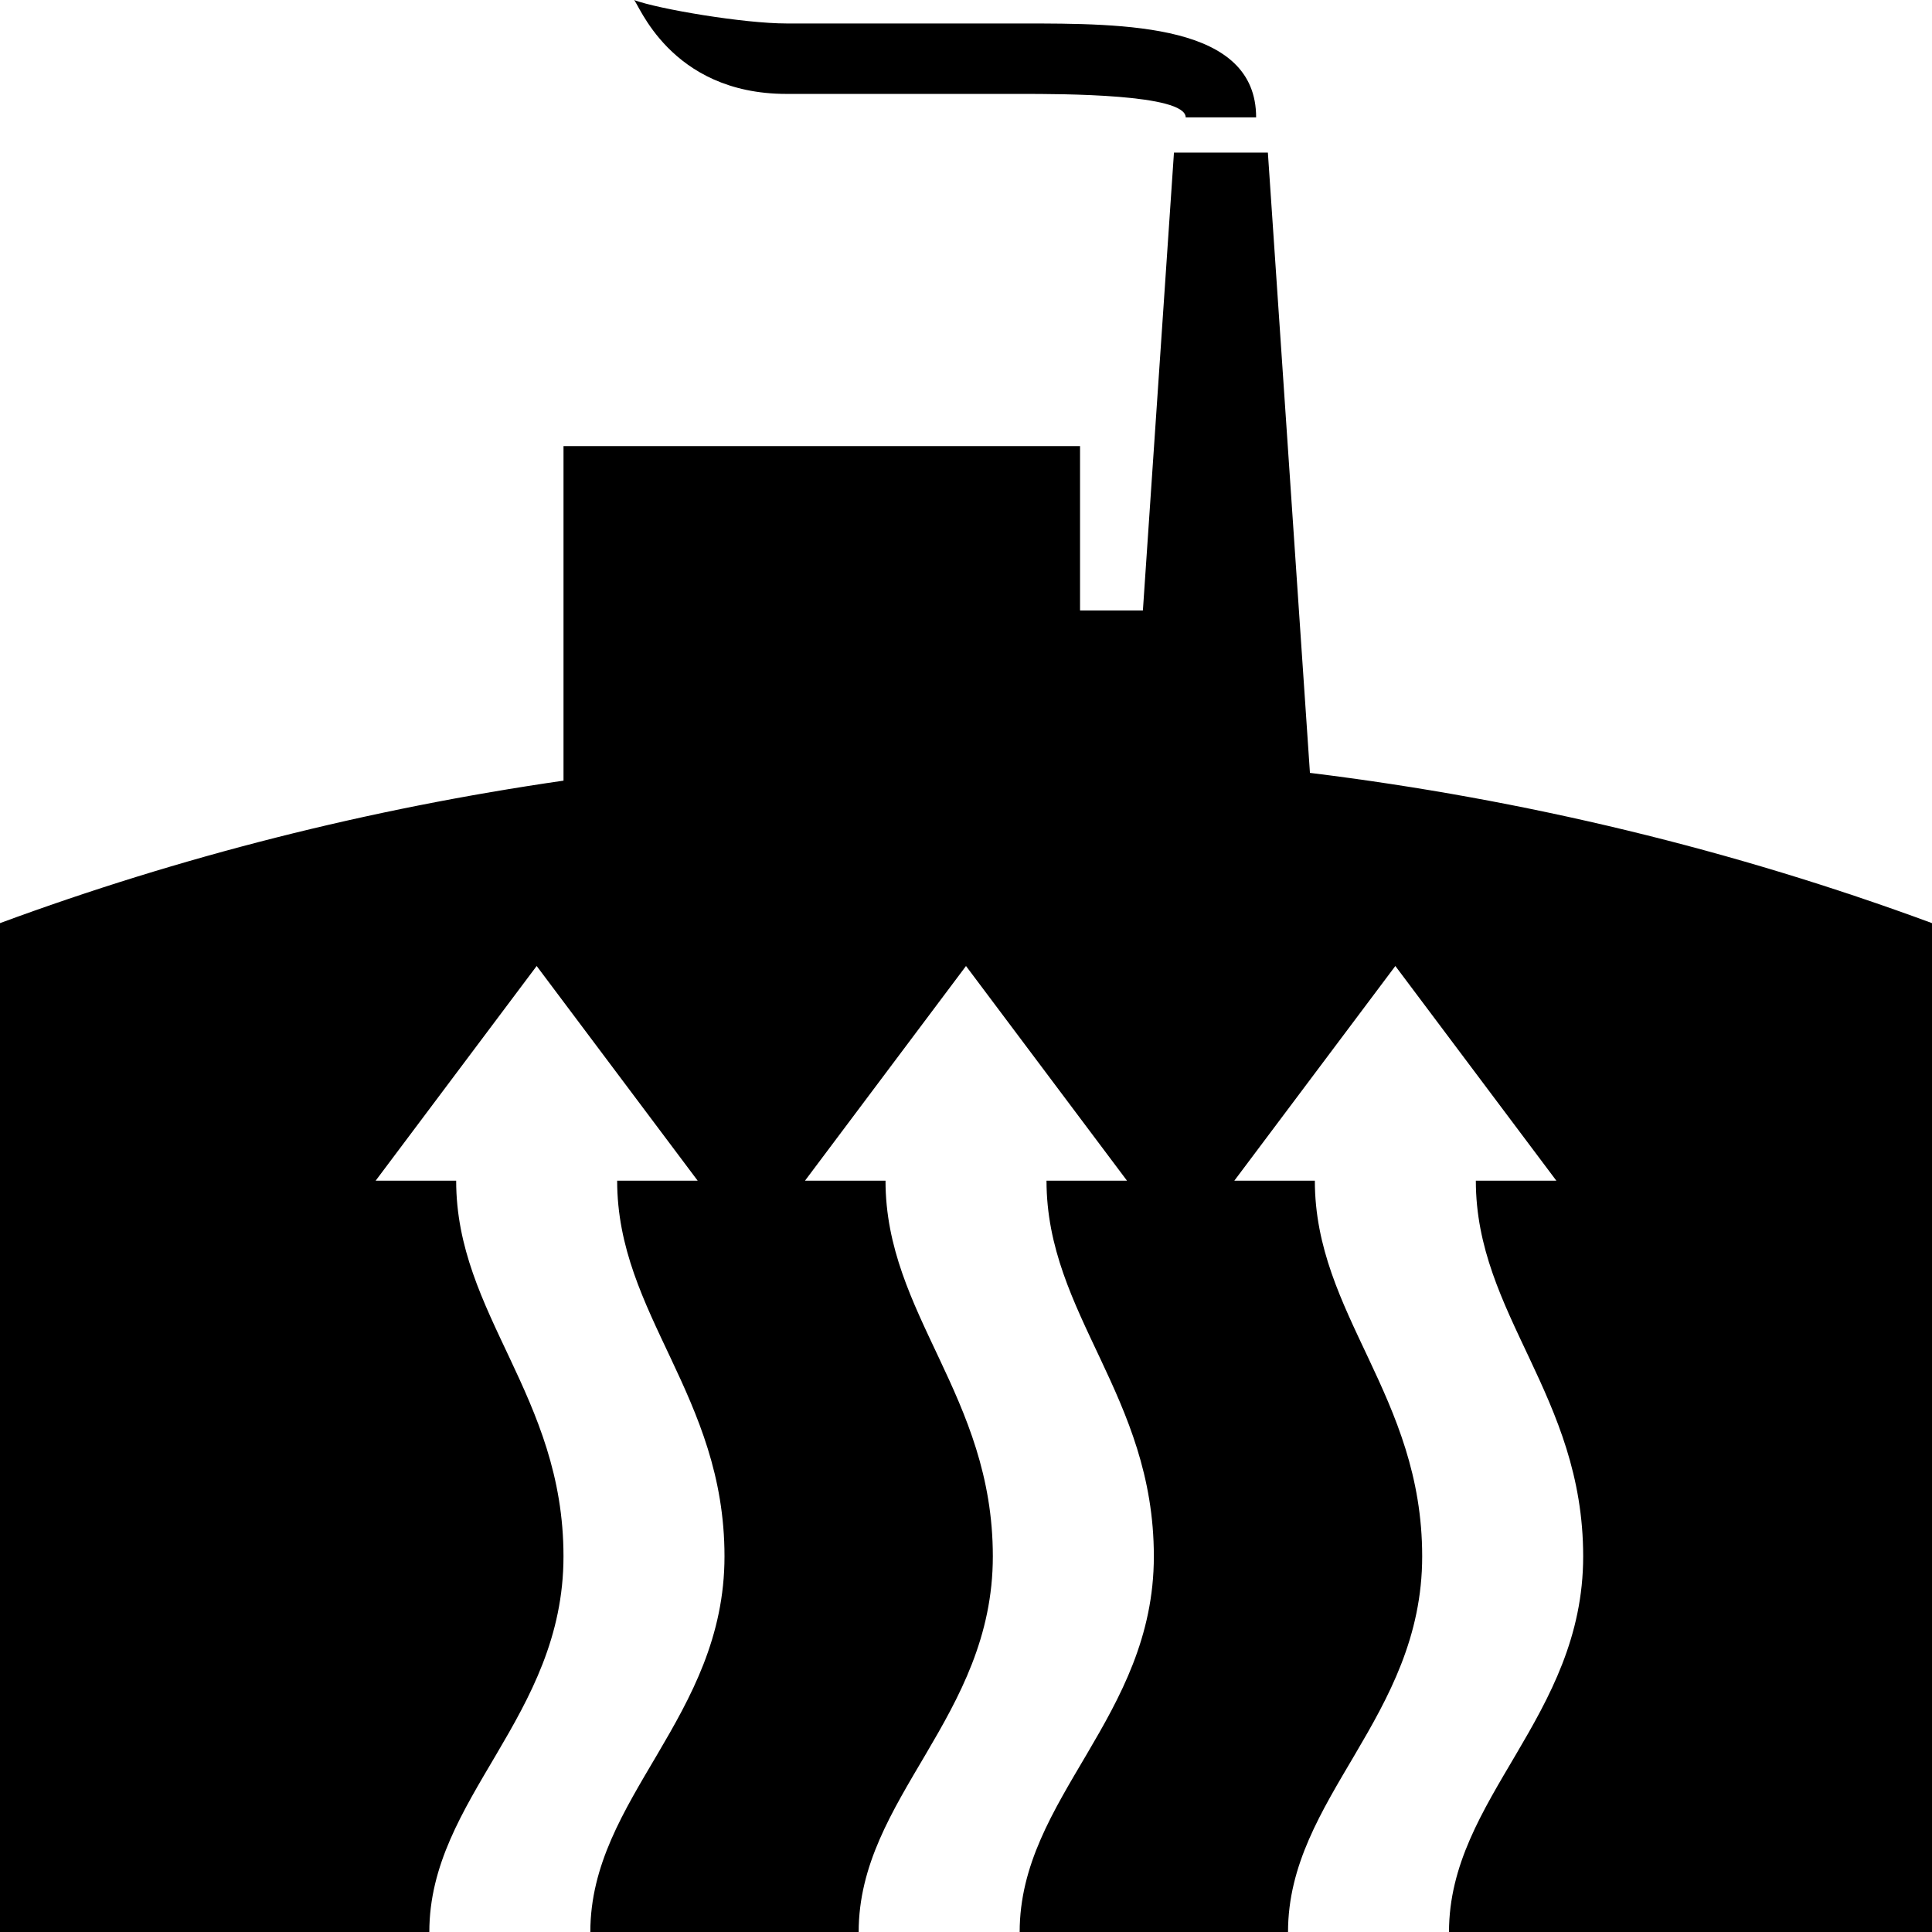 <?xml version="1.0" encoding="utf-8"?><!DOCTYPE svg PUBLIC "-//W3C//DTD SVG 1.1//EN" "http://www.w3.org/Graphics/SVG/1.1/DTD/svg11.dtd"><svg version="1.1" xmlns="http://www.w3.org/2000/svg" xmlns:xlink="http://www.w3.org/1999/xlink" x="0px" y="0px" viewBox="0 0 100 100" enable-background="new 0 0 100 100" xml:space="preserve"><g><path d="M67.802,40.004L65.625,7.899h-4.861l-1.608,23.698h-3.253V23.09H29.167v17.316C19.071,41.866,9.307,44.347,0,47.781V100
		h22.222c0-6.944,6.944-11.111,6.944-19.444c0.001-8.333-5.555-12.5-5.555-19.444h-4.167L27.778,50l8.333,11.111h-4.167
		c0,6.944,5.556,11.111,5.556,19.444s-6.945,12.5-6.944,19.444h13.889c0-6.944,6.944-11.111,6.944-19.444s-5.555-12.5-5.555-19.444
		h-4.167L50,50l8.333,11.111h-4.166c0,6.944,5.556,11.111,5.556,19.444s-6.945,12.5-6.945,19.444h13.89
		c0-6.944,6.944-11.111,6.944-19.444s-5.556-12.5-5.556-19.444h-4.167L72.223,50l8.333,11.111h-4.167
		c0,6.944,5.556,11.111,5.556,19.444S75,93.056,75,100h25V47.781C89.765,44.003,78.977,41.378,67.802,40.004z"></path><path d="M40.712,4.861h12.152c2.105,0,8.507,0,8.507,1.215h3.646c0-4.861-6.738-4.861-12.153-4.861H40.712
		c-2.216,0-6.63-0.743-7.899-1.215C33.023,0.079,34.635,4.861,40.712,4.861z"></path></g></svg>